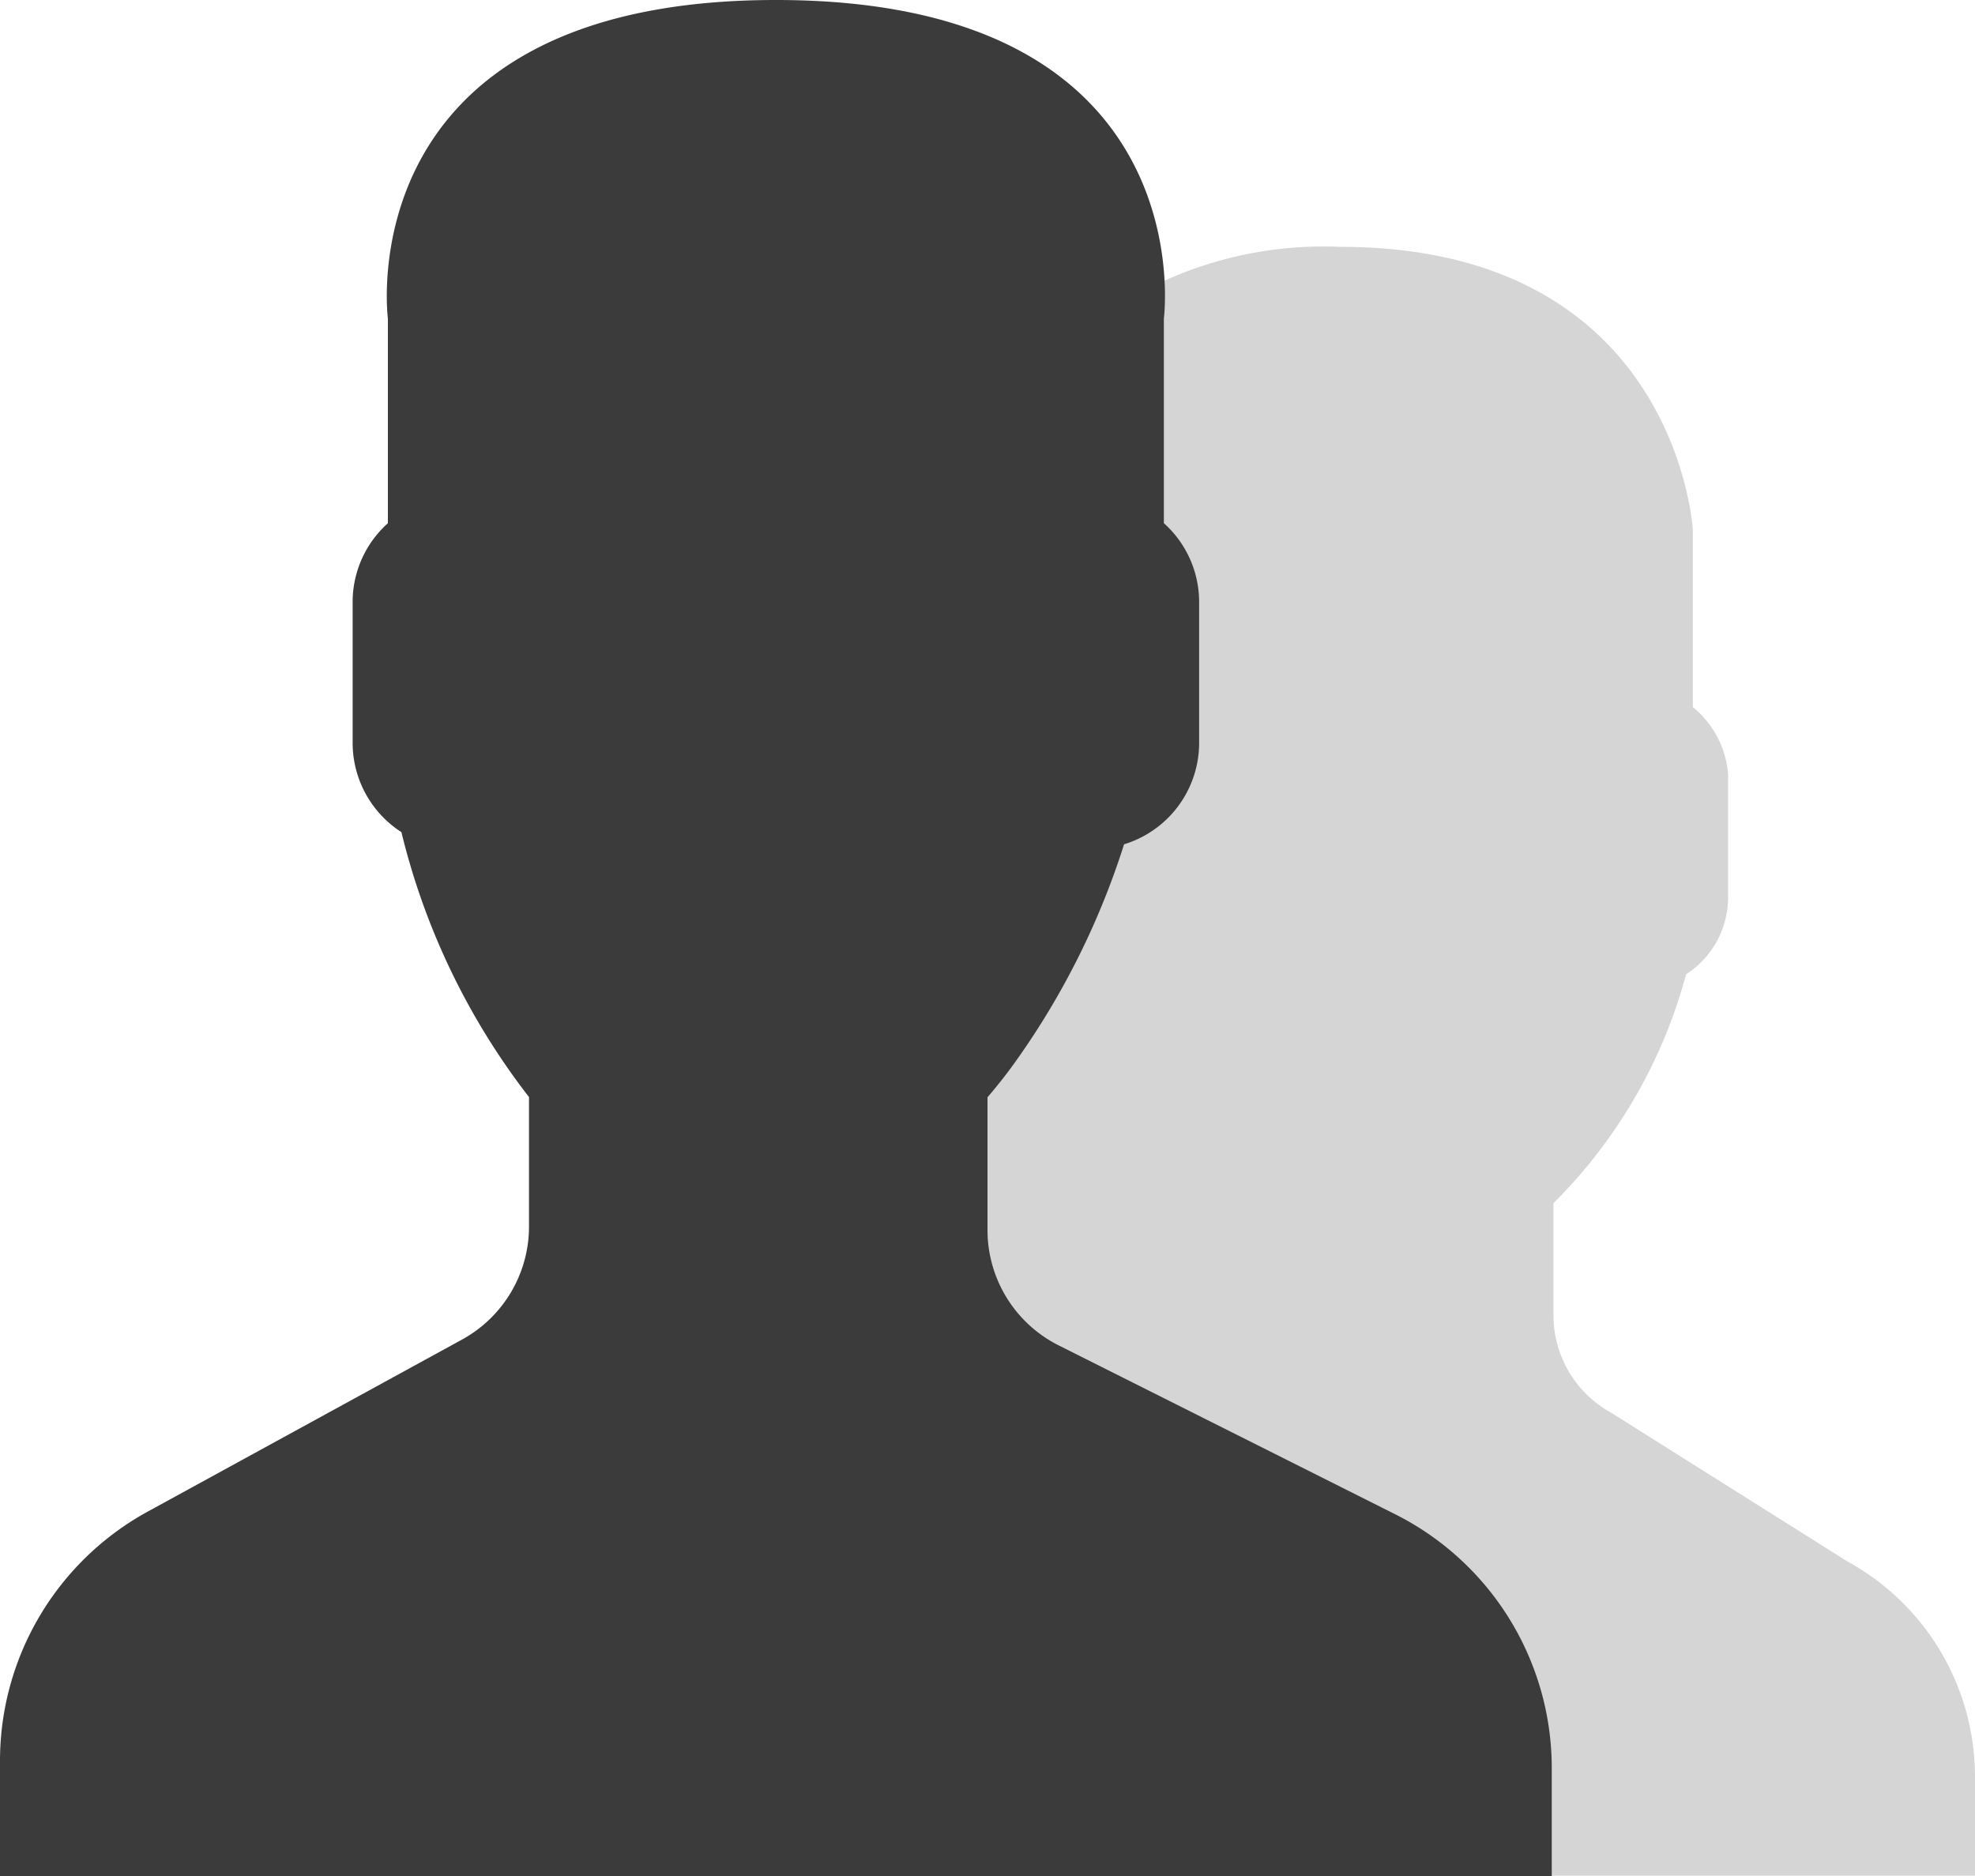 <svg xmlns="http://www.w3.org/2000/svg" viewBox="0 0 20 19">
  <defs>
    <style>
      .cls-1 {
        fill: #d5d5d5;
      }

      .cls-2 {
        fill: #3b3b3b;
      }
    </style>
  </defs>
  <g id="paciente-tem-outro-nome" transform="translate(-14 -1.644)">
    <g id="Group_7661" data-name="Group 7661" transform="translate(14 1.644)">
      <path id="Path_5559" data-name="Path 5559" class="cls-1" d="M3.864,21.457,1.741,20.294c.012-.012,0-.015-.023-.013L.678,19.711A1.308,1.308,0,0,1,0,18.564V17.253a6.83,6.83,0,0,0,.747-1.192h0c.048-.1.1-.2.143-.3l.019-.043c.048-.109.094-.221.138-.339l.008-.023c.039-.1.075-.211.109-.321l.027-.09c.036-.121.07-.245.1-.372a1.074,1.074,0,0,0,.494-.9V12.231a1.072,1.072,0,0,0-.357-.8V9.41a3.917,3.917,0,0,1,2.5-.766c3.415,0,3.572,2.87,3.572,2.87v1.792a.974.974,0,0,1,.357.687v1.239a.931.931,0,0,1-.426.78,5.151,5.151,0,0,1-1.343,2.318v1.132a1.129,1.129,0,0,0,.586.991L9.068,21.96a2.487,2.487,0,0,1,1.289,2.181v1h-5V23.983A2.879,2.879,0,0,0,3.864,21.457Z" transform="translate(9.643 -6.144)"/>
      <path id="Path_5558" data-name="Path 5558" class="cls-2" d="M28.13,16.981l-3.411-1.712A1.307,1.307,0,0,1,24,14.1V12.757a5.117,5.117,0,0,0,.323-.417,7.886,7.886,0,0,0,1.06-2.145,1.074,1.074,0,0,0,.76-1.023V7.738a1.071,1.071,0,0,0-.357-.795V4.87s.424-3.226-3.928-3.226S17.928,4.87,17.928,4.87V6.943a1.071,1.071,0,0,0-.357.795V9.172a1.076,1.076,0,0,0,.494.9,7.12,7.12,0,0,0,1.292,2.683v1.31a1.306,1.306,0,0,1-.678,1.146l-3.186,1.744A2.878,2.878,0,0,0,14,19.483v1.161H29.714V19.553A2.877,2.877,0,0,0,28.13,16.981Z" transform="translate(-14 -1.644)"/>
    </g>
  </g>
</svg>
